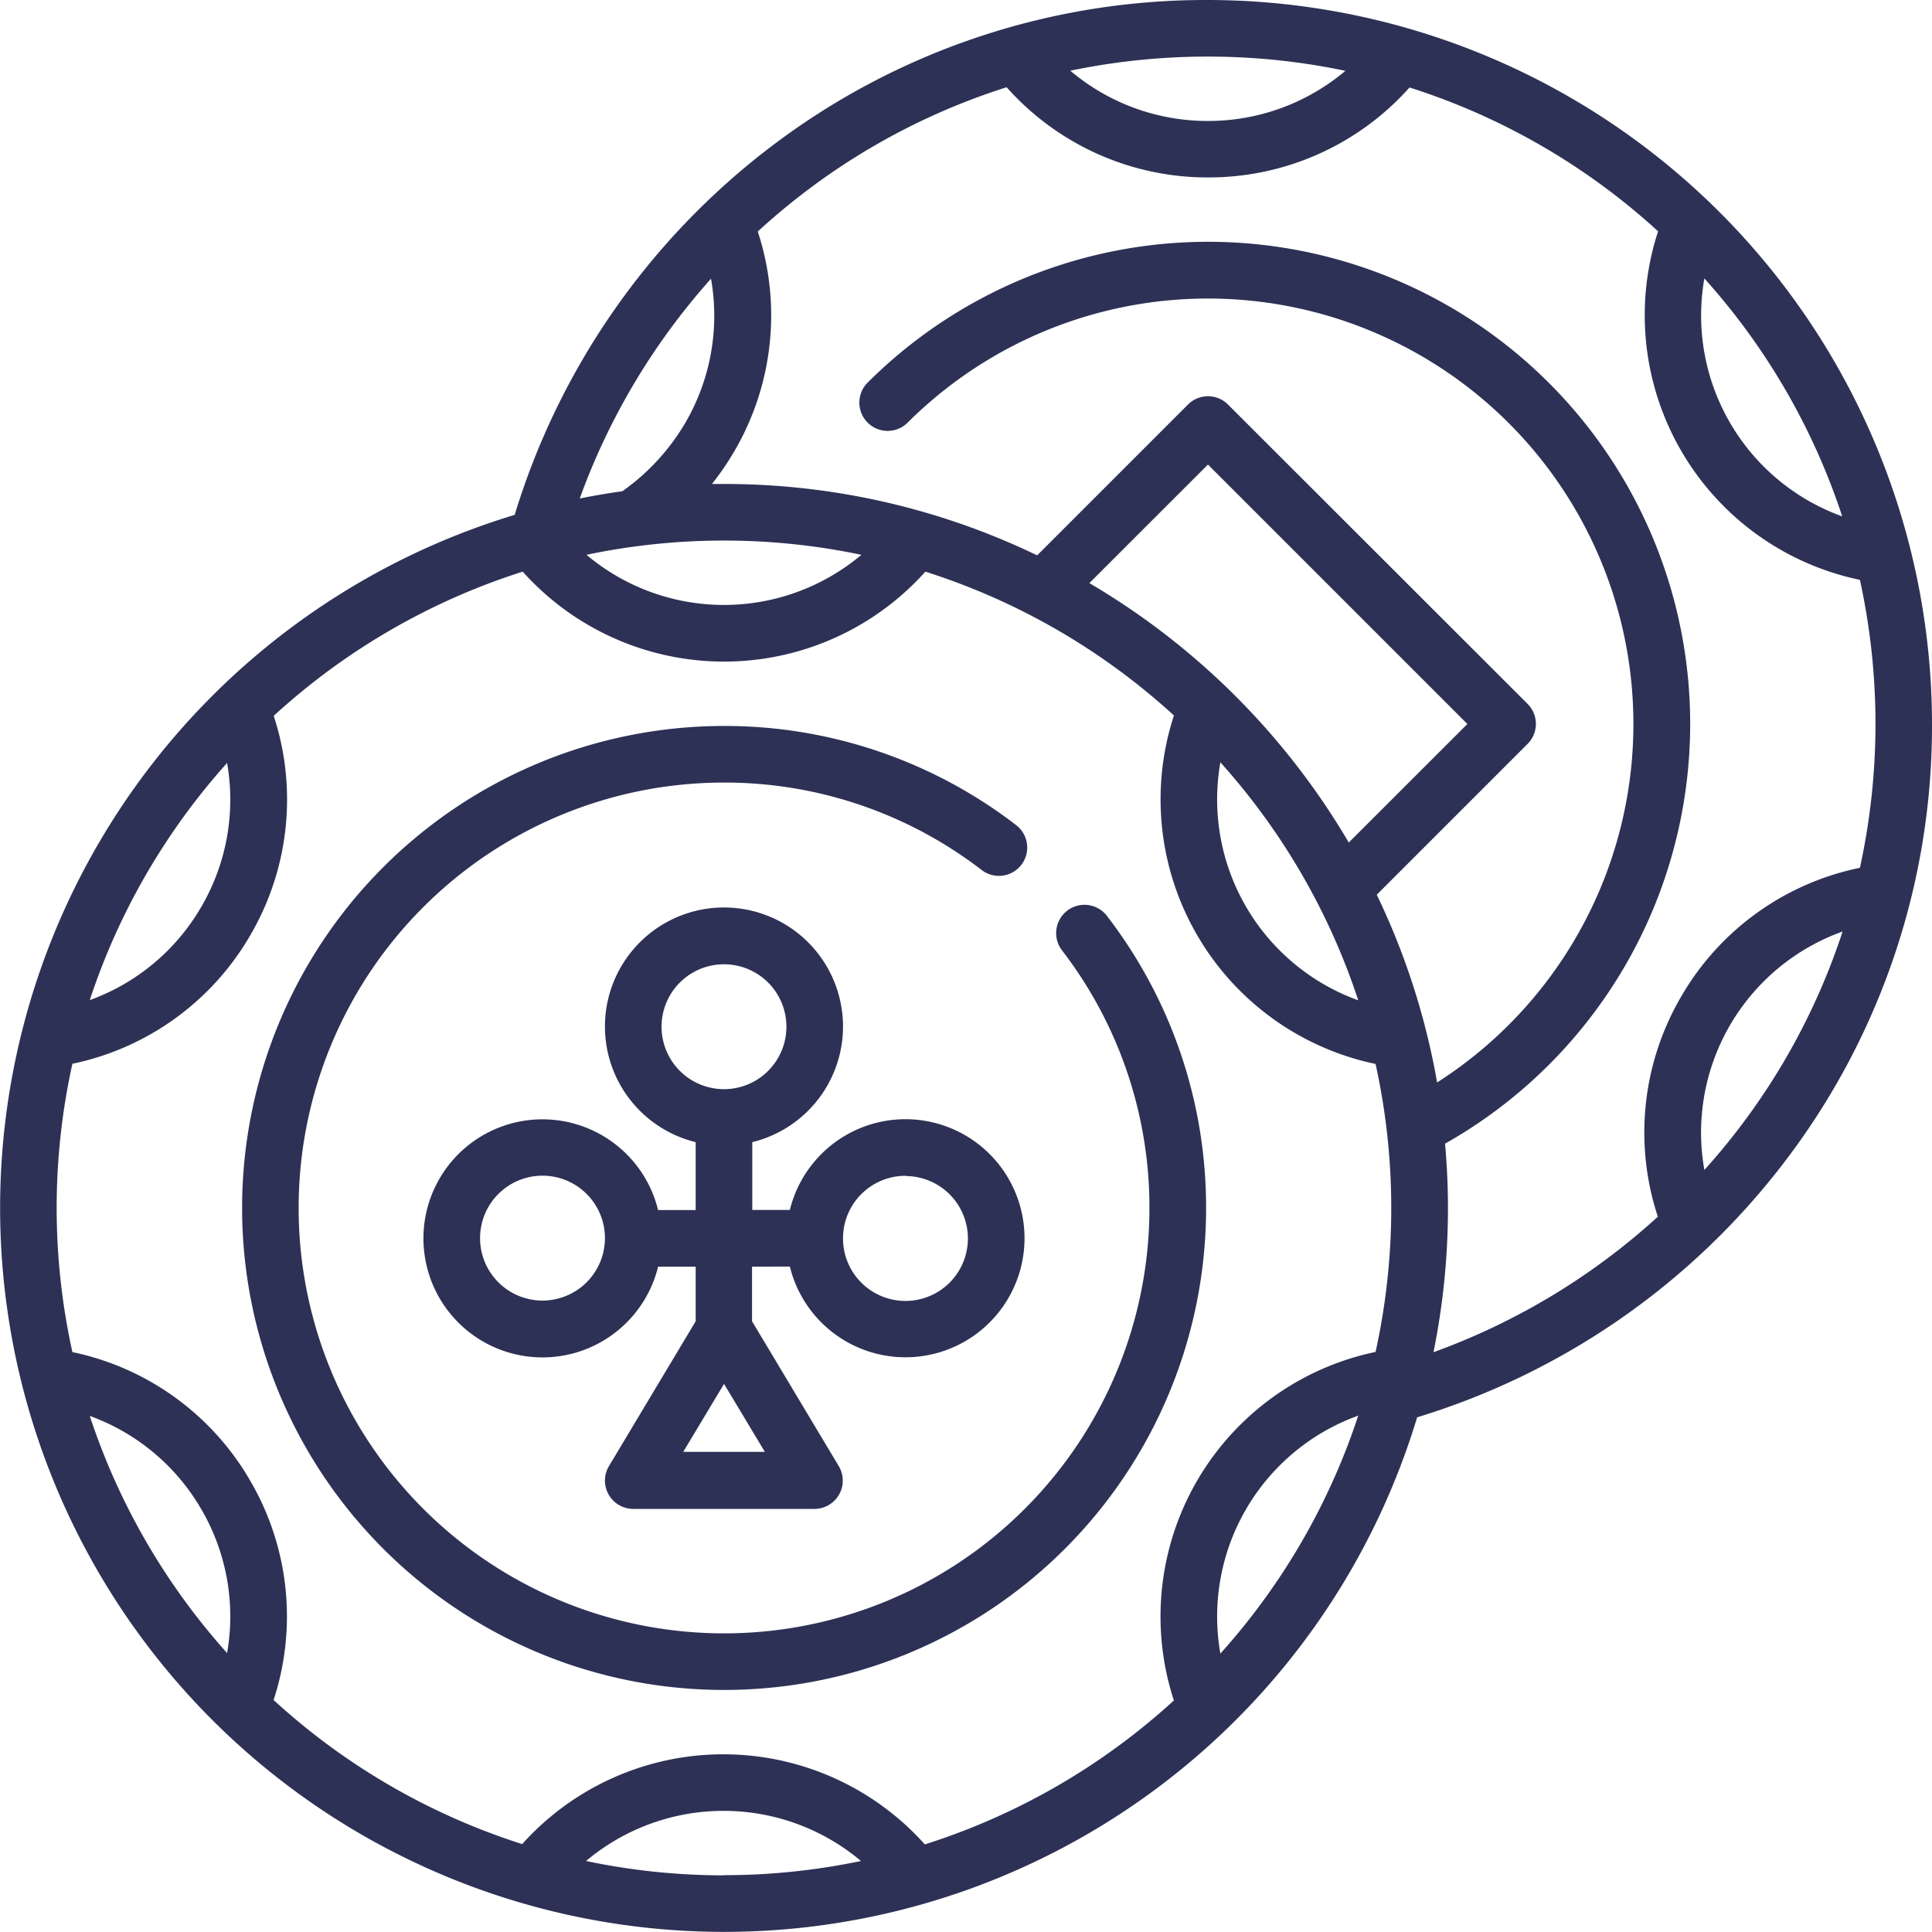 <svg xmlns="http://www.w3.org/2000/svg" width="32.023" height="32.022" viewBox="0 0 32.023 32.022"><path d="M118.3,246.436a1.973,1.973,0,1,0,0-.938h-.623v-1.124a1.973,1.973,0,1,0-.938,0V245.5h-.623a1.973,1.973,0,1,0,0,.938h.623v.905l-1.437,2.4a.469.469,0,0,0,.4.71h3.008a.469.469,0,0,0,.4-.71l-1.437-2.4v-.905Zm1.916-1.5a1.035,1.035,0,1,1-1.035,1.035A1.036,1.036,0,0,1,120.216,244.932Zm-4.043-2.475a1.035,1.035,0,1,1,1.035,1.035A1.036,1.036,0,0,1,116.173,242.457ZM114.2,247a1.035,1.035,0,1,1,1.035-1.035A1.036,1.036,0,0,1,114.2,247Zm2.333,2.507.676-1.126.676,1.126Z" transform="translate(-105.208 -225.443)" fill="#2d3155"/><path d="M20.022,0a11.892,11.892,0,0,0-7.268,2.45A12.092,12.092,0,0,0,8.531,8.534,12,12,0,1,0,23.489,23.492a12.091,12.091,0,0,0,6.064-4.2A11.89,11.89,0,0,0,32.023,12a12.014,12.014,0,0,0-12-12ZM28.25,4.615a11.067,11.067,0,0,1,2.285,3.944A3.539,3.539,0,0,1,28.25,4.615ZM20.022.938a11.065,11.065,0,0,1,2.278.236,3.522,3.522,0,0,1-2.278.831,3.521,3.521,0,0,1-2.282-.833A11.171,11.171,0,0,1,20.022.938ZM11.785,4.62A3.522,3.522,0,0,1,11.364,7a3.648,3.648,0,0,1-1.048,1.142q-.357.05-.707.121A11.153,11.153,0,0,1,11.785,4.62ZM12,8.96a11.064,11.064,0,0,1,2.278.236,3.539,3.539,0,0,1-4.557,0A11.071,11.071,0,0,1,12,8.96ZM3.764,12.646a3.522,3.522,0,0,1-.422,2.375,3.52,3.52,0,0,1-1.854,1.556A11.067,11.067,0,0,1,3.764,12.646Zm0,14.753a11.066,11.066,0,0,1-2.276-3.93,3.521,3.521,0,0,1,1.854,1.556A3.523,3.523,0,0,1,3.764,27.4ZM12,31.084a11.067,11.067,0,0,1-2.286-.238,3.539,3.539,0,0,1,4.557,0,11.069,11.069,0,0,1-2.27.235Zm8.228-3.676a3.539,3.539,0,0,1,2.285-3.944A11.067,11.067,0,0,1,20.228,27.408Zm2.574-5a4.48,4.48,0,0,0-3.345,5.777,11.066,11.066,0,0,1-4.128,2.386,4.48,4.48,0,0,0-6.674-.005,11.067,11.067,0,0,1-4.12-2.388,4.458,4.458,0,0,0-.381-3.624A4.455,4.455,0,0,0,1.2,22.411a11.079,11.079,0,0,1,0-4.779,4.455,4.455,0,0,0,2.956-2.143,4.457,4.457,0,0,0,.381-3.624A11.067,11.067,0,0,1,8.664,9.475a4.48,4.48,0,0,0,6.674,0,11.066,11.066,0,0,1,4.12,2.384A4.48,4.48,0,0,0,22.8,17.635a11.082,11.082,0,0,1,0,4.774Zm-.446-8.443a12.09,12.09,0,0,0-4.3-4.3L20.022,7.7l4.3,4.3Zm.157,2.615a3.539,3.539,0,0,1-2.285-3.944,11.067,11.067,0,0,1,2.285,3.944Zm6.294,2.143q-.265.346-.557.669a3.539,3.539,0,0,1,2.291-3.952,11,11,0,0,1-1.734,3.283Zm-.95-2.19a4.458,4.458,0,0,0-.378,3.634,11.157,11.157,0,0,1-3.719,2.246A12.009,12.009,0,0,0,24,20.022c0-.359-.017-.715-.048-1.066a7.99,7.99,0,1,0-9.58-12.605.469.469,0,0,0,.663.663A7.052,7.052,0,1,1,23.82,17.942a11.9,11.9,0,0,0-1-3.112l2.5-2.5a.469.469,0,0,0,0-.663L20.354,6.705a.469.469,0,0,0-.663,0l-2.5,2.5A11.929,11.929,0,0,0,12,8.022l-.2,0a4.521,4.521,0,0,0,.38-.557,4.458,4.458,0,0,0,.38-3.628q.369-.338.767-.643a11,11,0,0,1,3.358-1.748,4.455,4.455,0,0,0,3.341,1.495,4.458,4.458,0,0,0,3.337-1.491,11.066,11.066,0,0,1,4.12,2.384,4.48,4.48,0,0,0,3.345,5.777,11.158,11.158,0,0,1,0,4.773,4.455,4.455,0,0,0-2.97,2.147Z" fill="#2d3155"/><path d="M72.119,192.387a7.989,7.989,0,1,0,7.99,7.989,7.913,7.913,0,0,0-1.643-4.84.469.469,0,1,0-.746.569,6.982,6.982,0,0,1,1.45,4.271,7.051,7.051,0,1,1-7.051-7.051,6.982,6.982,0,0,1,4.271,1.45.469.469,0,1,0,.57-.745A7.913,7.913,0,0,0,72.119,192.387Z" transform="translate(-60.118 -180.354)" fill="#2d3155"/></svg>